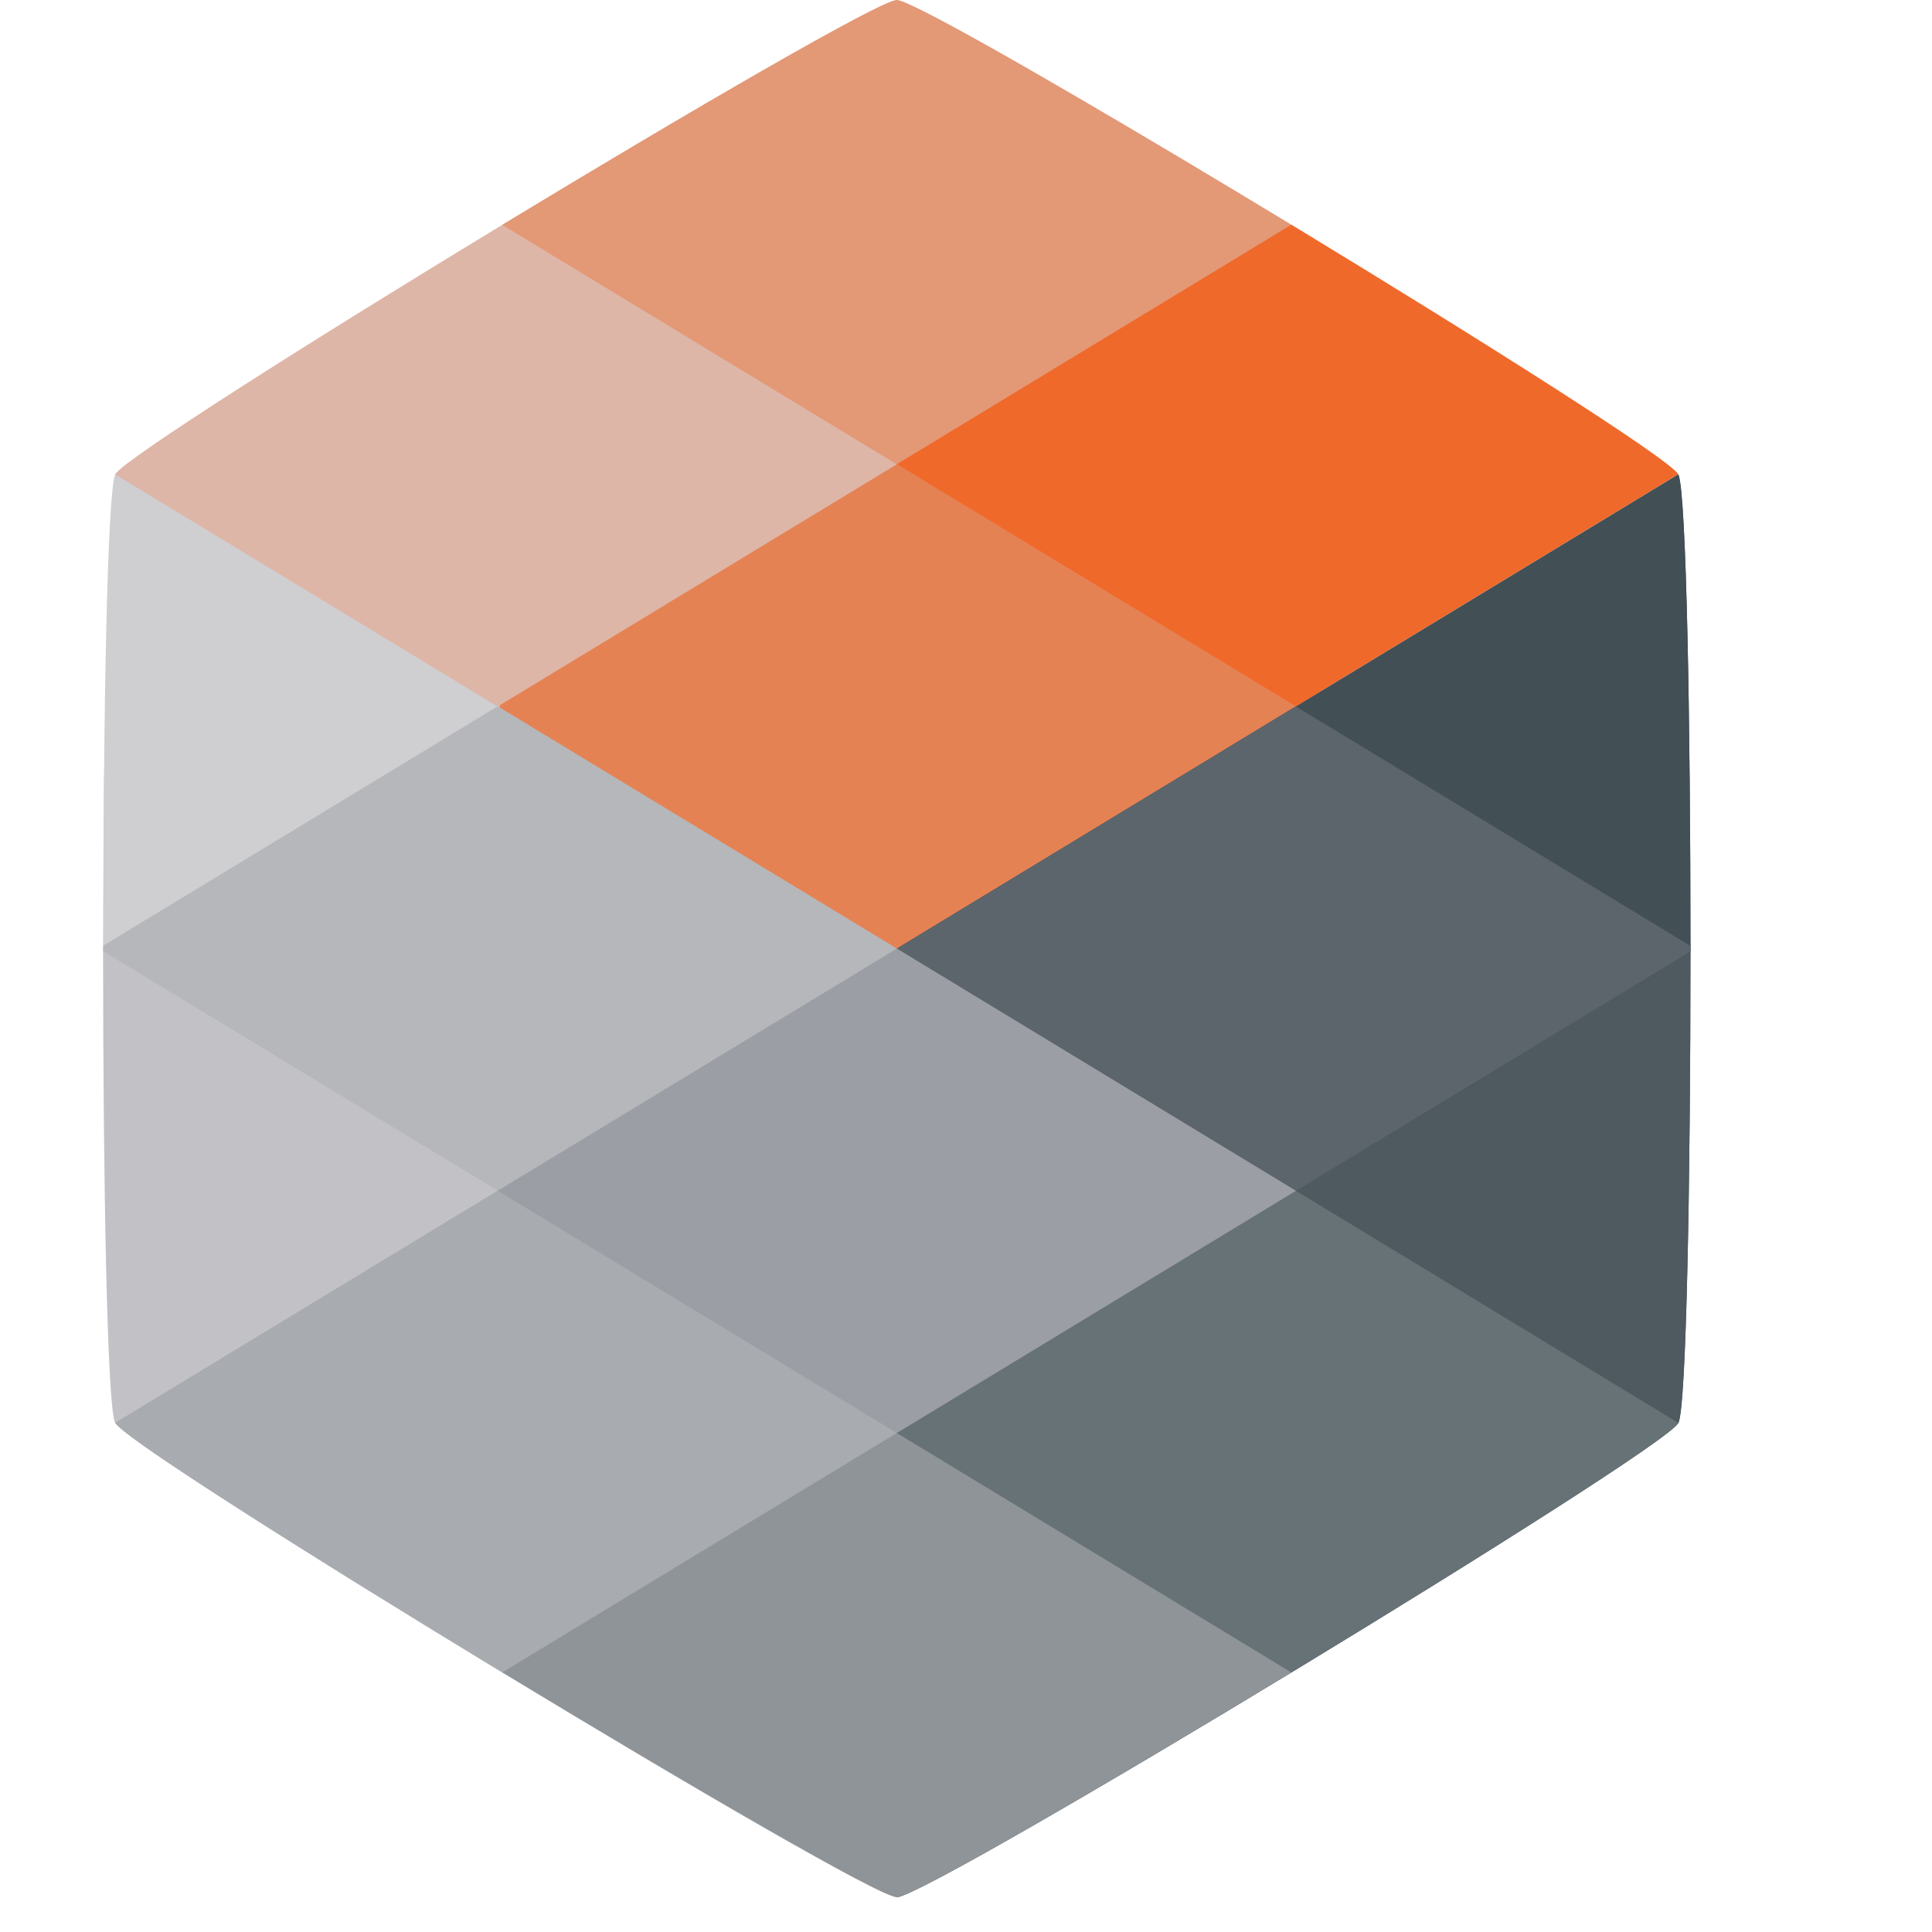 <svg width="40" height="40" viewBox="0 0 40 40" fill="none" xmlns="http://www.w3.org/2000/svg">
<g clip-path="url(#clip0_34_98)">
<path fill-rule="evenodd" clip-rule="evenodd" d="M10.399 4.653C14.303 2.285 18.236 0 18.568 0C18.634 0 18.84 0.089 19.159 0.251C20.454 0.906 23.604 2.753 26.737 4.653C26.753 8.689 24.674 10.902 18.569 9.611C15.19 11.54 12.531 9.535 10.399 4.653Z" fill="#E39876"/>
<path fill-rule="evenodd" clip-rule="evenodd" d="M26.832 14.623L18.569 19.638L10.305 14.623L18.569 9.609L26.832 14.623Z" fill="#CFCED1"/>
<path fill-rule="evenodd" clip-rule="evenodd" d="M26.832 14.623L18.569 19.638L10.305 14.623L18.569 9.609L26.832 14.623Z" fill="#EC7944"/>
<path fill-rule="evenodd" clip-rule="evenodd" d="M18.939 19.416L10.429 24.58L2.137 19.698V19.584L10.553 14.477L18.939 19.416Z" fill="#B5B7BA"/>
<path fill-rule="evenodd" clip-rule="evenodd" d="M26.832 14.623L18.569 19.638L10.305 14.623L18.569 9.609L26.832 14.623Z" fill="#E58254"/>
<path fill-rule="evenodd" clip-rule="evenodd" d="M34.749 9.822C35.083 10.594 35.082 28.857 34.749 29.462C34.417 30.067 19.37 39.2 18.569 39.282V19.643L26.831 14.627H26.832L34.749 9.822Z" fill="#424F55"/>
<path fill-rule="evenodd" clip-rule="evenodd" d="M10.305 14.627L2.137 19.585C2.137 14.885 2.219 10.2 2.386 9.822L10.305 14.627Z" fill="#CFCED1"/>
<path fill-rule="evenodd" clip-rule="evenodd" d="M18.568 19.636V29.665L10.304 24.65L18.568 19.636Z" fill="#9B9EA5"/>
<path fill-rule="evenodd" clip-rule="evenodd" d="M10.351 24.652C9.015 28.284 6.027 29.374 2.384 29.457C2.218 29.155 2.135 24.433 2.134 19.695C5.173 20.313 8.049 21.493 10.351 24.652Z" fill="#C2C2C6"/>
<path fill-rule="evenodd" clip-rule="evenodd" d="M27.345 14.732L18.499 20.1L9.148 14.9C9.8 11.657 12.949 9.668 18.635 9.613C23.864 8.344 27.593 8.99 27.345 14.732Z" fill="#E58254"/>
<path fill-rule="evenodd" clip-rule="evenodd" d="M34.75 29.448L34.748 29.456C34.572 29.777 30.259 32.496 26.127 34.988L17.152 29.303L26.023 23.92L34.75 29.448Z" fill="#677277"/>
<path fill-rule="evenodd" clip-rule="evenodd" d="M26.737 4.652C30.654 7.03 34.521 9.474 34.749 9.818L26.831 14.624L18.569 9.61L22.7 7.102L26.737 4.652Z" fill="#EF692B"/>
<path fill-rule="evenodd" clip-rule="evenodd" d="M35 19.579V19.638V19.695L26.831 24.652L18.569 19.638L26.831 14.623L35 19.579Z" fill="#424F55"/>
<path fill-rule="evenodd" clip-rule="evenodd" d="M35 19.579V19.638V19.695C33.258 23.357 30.307 24.542 26.831 24.652C21.915 25.849 19.276 24.024 18.569 19.638L26.831 14.623C30.913 14.868 33.809 16.342 35 19.579Z" fill="#5C656B"/>
<path fill-rule="evenodd" clip-rule="evenodd" d="M34.749 9.822C34.914 10.205 34.998 14.886 35 19.584L26.83 14.627L34.749 9.822Z" fill="#424F55"/>
<path fill-rule="evenodd" clip-rule="evenodd" d="M34.749 29.458C34.582 29.763 30.674 32.236 26.737 34.625C22.538 35.854 20.334 33.189 18.569 29.668C19.827 27.334 21.384 25.131 26.831 24.653C32.689 23.976 34.057 26.478 34.749 29.458Z" fill="#677277"/>
<path fill-rule="evenodd" clip-rule="evenodd" d="M2.385 29.459L10.738 24.391L19.17 29.187L10.473 34.465L6.264 32.071C4.128 30.734 2.536 29.683 2.385 29.459Z" fill="#A8ABAF"/>
<path fill-rule="evenodd" clip-rule="evenodd" d="M34.999 19.698C34.999 24.402 34.916 29.082 34.749 29.46L26.83 24.654L34.999 19.698Z" fill="#4E5A5F"/>
<path fill-rule="evenodd" clip-rule="evenodd" d="M10.352 14.627C8.809 18.546 6.871 20.523 2.137 19.585L2.152 16.258L2.354 9.997L2.386 9.822C2.41 9.78 2.504 9.696 2.665 9.575L10.352 14.627Z" fill="#CFCED1"/>
<path fill-rule="evenodd" clip-rule="evenodd" d="M10.398 4.655L18.567 9.613L10.303 14.628L2.385 9.822C2.552 9.518 6.461 7.044 10.398 4.655Z" fill="#DEB6A7"/>
<path fill-rule="evenodd" clip-rule="evenodd" d="M18.569 19.638C17.066 22.609 14.673 24.656 10.305 24.652L2.137 19.695V19.58L10.305 14.623L18.569 19.638Z" fill="#B5B7BA"/>
<path fill-rule="evenodd" clip-rule="evenodd" d="M2.385 29.461L10.303 24.655C13.326 25.328 16.215 26.498 18.567 29.671C16.576 31.817 13.737 33.391 10.398 34.628C6.491 32.258 2.614 29.806 2.385 29.461Z" fill="#A8ABAF"/>
<path fill-rule="evenodd" clip-rule="evenodd" d="M26.832 24.654L18.569 29.669L10.305 24.653L18.569 19.639L26.832 24.654Z" fill="#9B9EA5"/>
<path fill-rule="evenodd" clip-rule="evenodd" d="M26.736 34.626C22.83 36.995 18.899 39.28 18.567 39.28C18.234 39.28 14.303 36.995 10.398 34.626L18.567 29.669L26.736 34.626Z" fill="#8F9499"/>
</g>
<defs>
<clipPath id="clip0_34_98">
<rect width="40" height="40" fill="white"/>
</clipPath>
</defs>
</svg>
